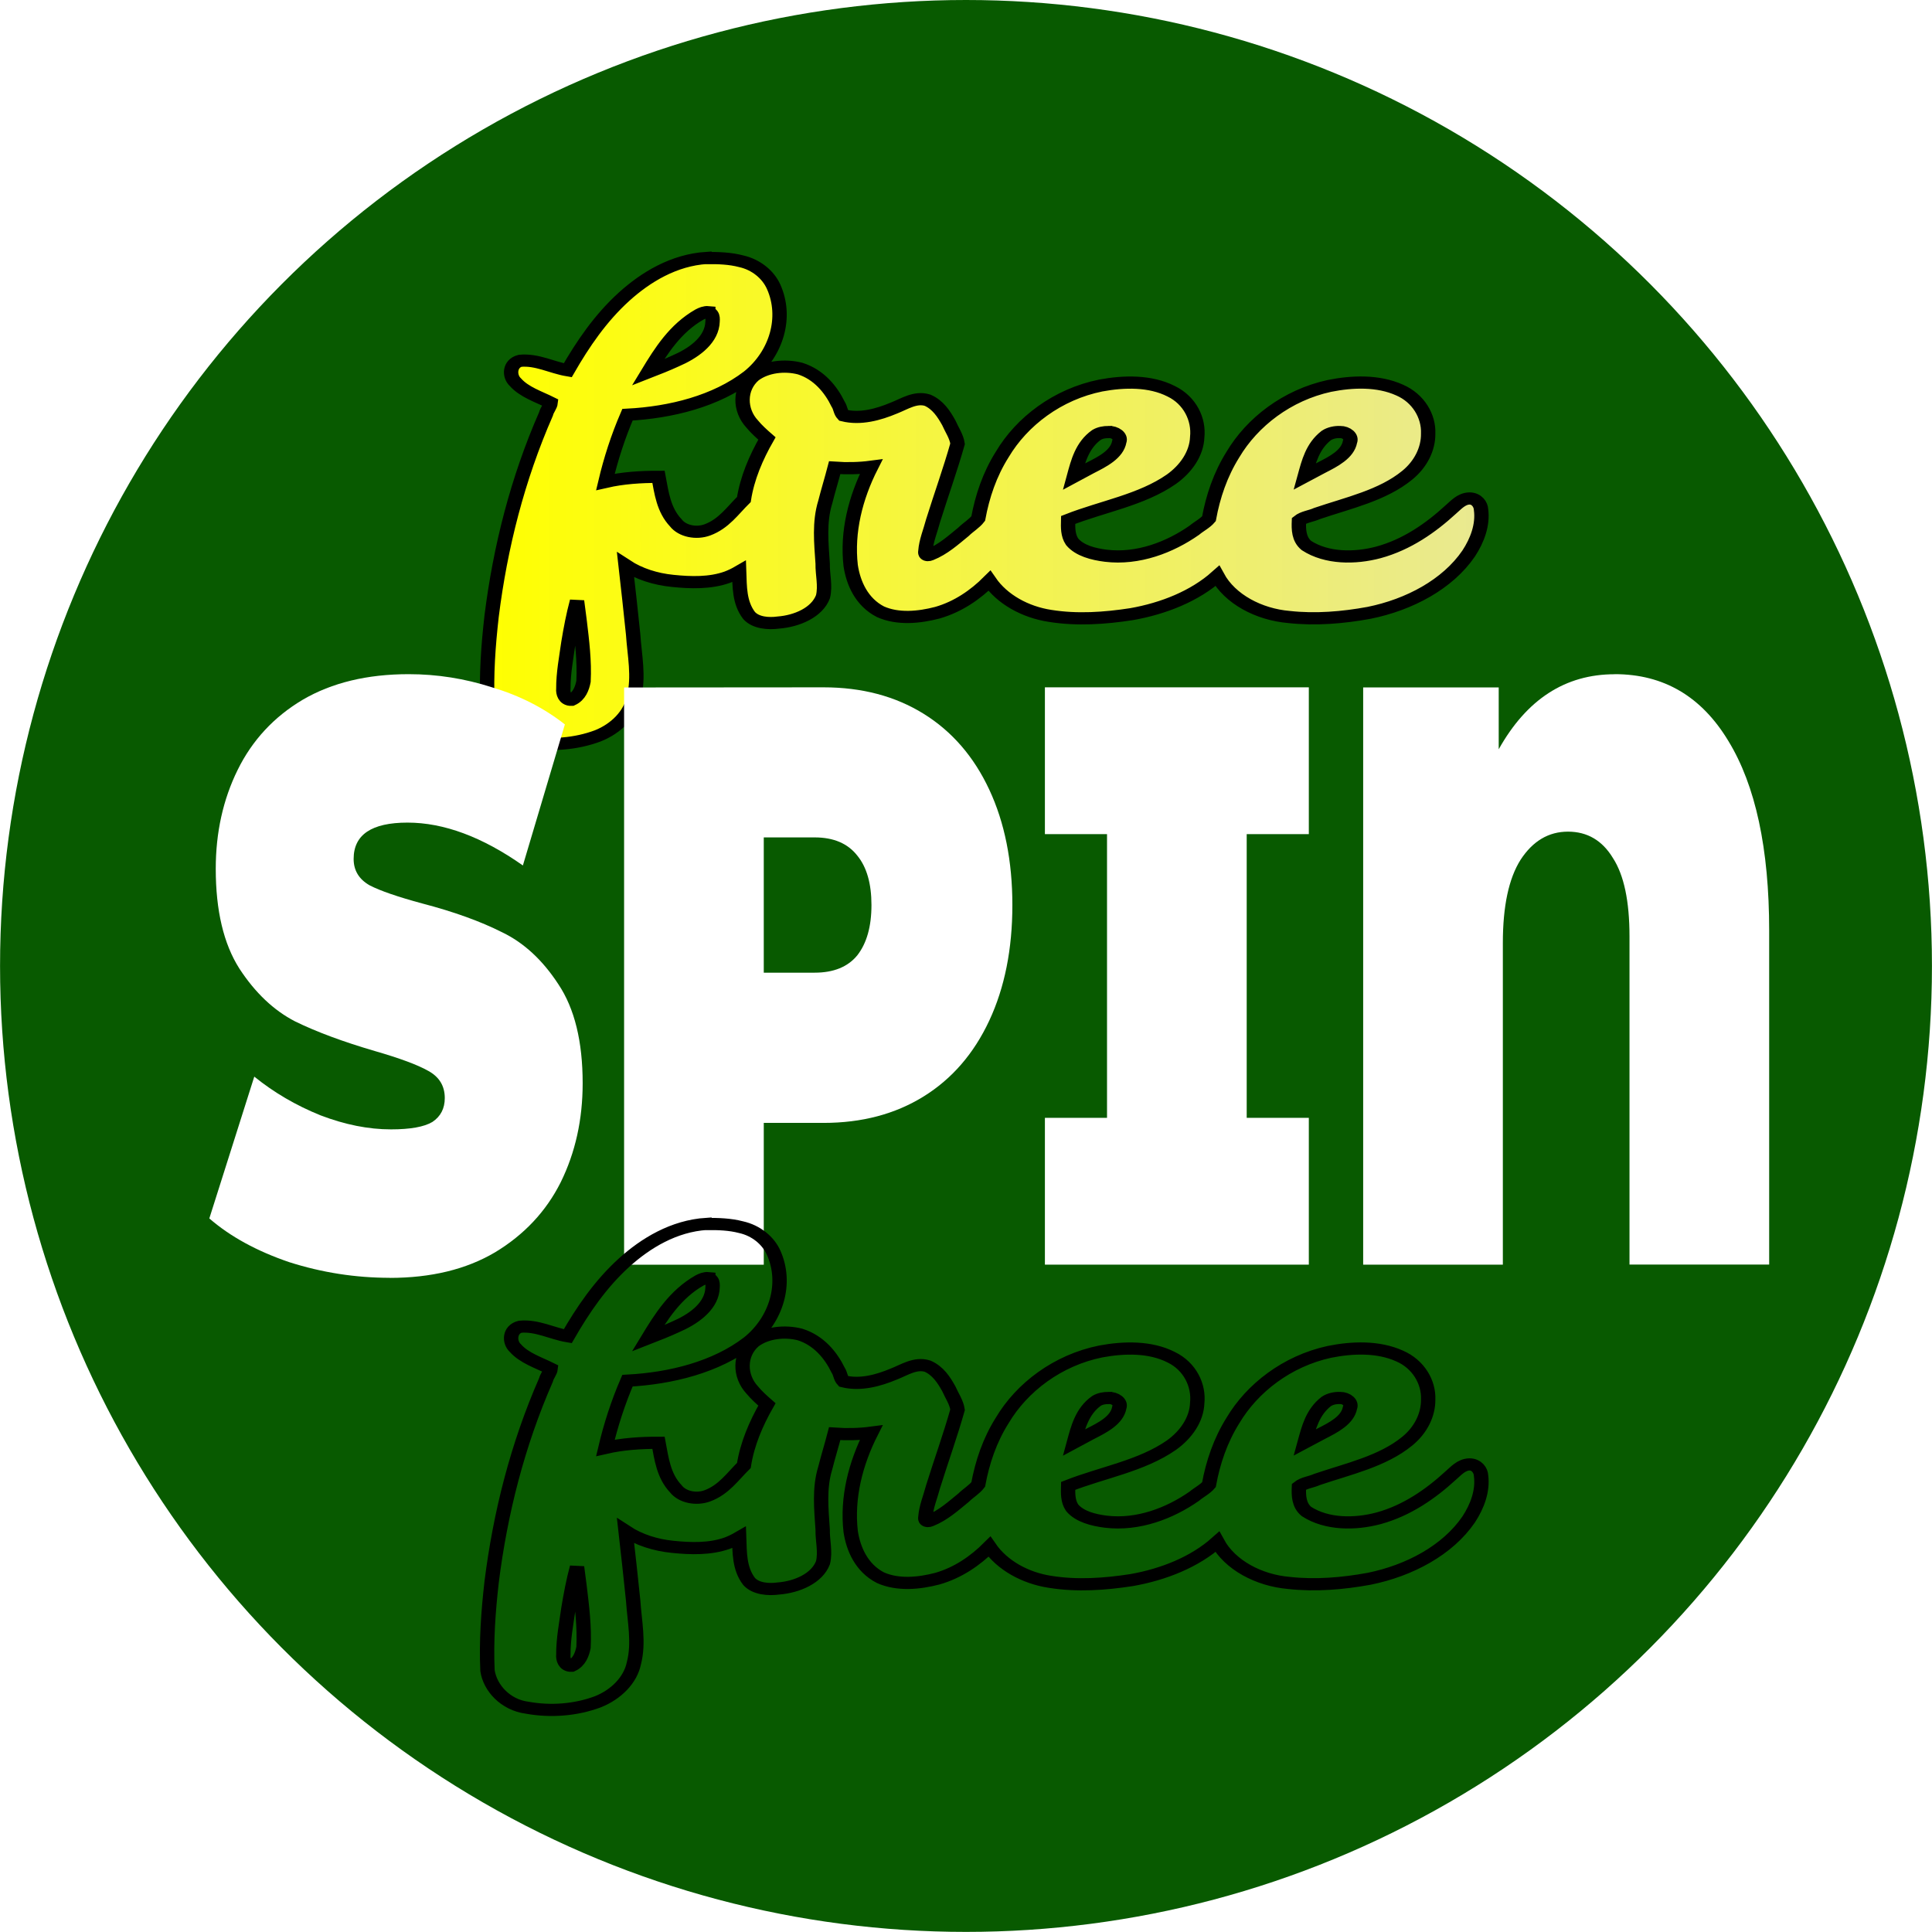 <svg width="73" height="73" version="1.1" viewBox="0 0 19.314 19.315" xmlns="http://www.w3.org/2000/svg" xmlns:xlink="http://www.w3.org/1999/xlink">
 <defs>
  <linearGradient id="linearGradient1237" x1="2.675" x2="24.952" y1="18.912" y2="18.912" gradientUnits="userSpaceOnUse" xlink:href="#linearGradient1235"/>
  <linearGradient id="linearGradient1235">
   <stop stop-color="#ff0" offset="0"/>
   <stop stop-color="#e9e992" offset="1"/>
  </linearGradient>
  <filter id="filter922" color-interpolation-filters="sRGB">
   <feFlood flood-color="rgb(0,0,0)" flood-opacity=".749" result="flood"/>
   <feComposite in="flood" in2="SourceGraphic" operator="in" result="composite1"/>
   <feGaussianBlur in="composite1" result="blur"/>
   <feOffset dx="0.4" dy="0.4" result="offset"/>
   <feComposite in="SourceGraphic" in2="offset" result="composite2"/>
  </filter>
  <filter id="filter983" color-interpolation-filters="sRGB">
   <feFlood flood-color="rgb(0,0,0)" flood-opacity=".749" result="flood"/>
   <feComposite in="flood" in2="SourceGraphic" operator="in" result="composite1"/>
   <feGaussianBlur in="composite1" result="blur"/>
   <feOffset dx="0.4" dy="0.4" result="offset"/>
   <feComposite in="SourceGraphic" in2="offset" result="composite2"/>
  </filter>
  <filter id="filter922-63" color-interpolation-filters="sRGB">
   <feFlood flood-color="rgb(0,0,0)" flood-opacity=".749" result="flood"/>
   <feComposite in="flood" in2="SourceGraphic" operator="in" result="composite1"/>
   <feGaussianBlur in="composite1" result="blur"/>
   <feOffset dx="0.4" dy="0.4" result="offset"/>
   <feComposite in="SourceGraphic" in2="offset" result="composite2"/>
  </filter>
 </defs>
 <g transform="translate(-5.78 -12.975)">
  <circle cx="15.437" cy="22.632" r="9.657" fill="#085a00" style="paint-order:markers fill stroke"/>
  <g transform="matrix(.453 0 0 .384 9.181 10.567)" fill="#fffffe" filter="url(#filter922)" aria-label=" free">
   <path d="m7.685 12.586c-0.722 0.055-1.343 0.499-1.821 1.009-0.524 0.561-0.91 1.234-1.243 1.916-0.343-0.068-0.68-0.289-1.05-0.247-0.236 0.069-0.252 0.396-0.106 0.556 0.194 0.259 0.51 0.377 0.779 0.535-0.009 0.102-0.083 0.191-0.103 0.293-0.629 1.693-1.01 3.471-1.2 5.263-0.074 0.766-0.121 1.537-0.091 2.307 0.057 0.454 0.4 0.891 0.873 0.964 0.519 0.112 1.078 0.061 1.563-0.154 0.402-0.189 0.717-0.562 0.794-1 0.12-0.542 0.014-1.097-0.016-1.642-0.051-0.601-0.11-1.201-0.167-1.802 0.299 0.231 0.663 0.366 1.039 0.41 0.401 0.049 0.828 0.063 1.206-0.096 0.092-0.041 0.179-0.09 0.262-0.147 0.012 0.386-1.32e-4 0.806 0.219 1.144 0.148 0.194 0.426 0.219 0.644 0.184 0.412-0.037 0.855-0.262 0.987-0.674 0.059-0.285-0.012-0.574-7e-3 -0.861-0.03-0.533-0.08-1.078 0.057-1.602 0.064-0.299 0.142-0.595 0.208-0.894 0.267 0.022 0.548 0.015 0.805-0.025-0.347 0.807-0.537 1.695-0.452 2.573 0.059 0.457 0.241 0.948 0.656 1.201 0.386 0.204 0.853 0.15 1.256 0.026 0.458-0.154 0.842-0.47 1.15-0.832 0.281 0.482 0.787 0.815 1.338 0.914 0.594 0.113 1.208 0.063 1.799-0.045 0.707-0.147 1.393-0.47 1.893-0.995 0.279 0.606 0.918 1.002 1.579 1.069 0.589 0.077 1.191 0.017 1.769-0.108 0.892-0.212 1.736-0.746 2.198-1.544 0.192-0.345 0.318-0.745 0.274-1.142-0.005-0.14-0.099-0.292-0.255-0.292-0.181 5e-3 -0.299 0.173-0.415 0.29-0.44 0.476-0.963 0.91-1.592 1.113-0.519 0.164-1.143 0.165-1.591-0.177-0.172-0.167-0.174-0.424-0.166-0.646 0.108-0.103 0.27-0.118 0.399-0.188 0.688-0.276 1.446-0.47 1.992-0.998 0.293-0.282 0.465-0.679 0.461-1.083 0.015-0.453-0.215-0.922-0.632-1.134-0.472-0.251-1.041-0.227-1.548-0.107-0.937 0.241-1.705 0.944-2.131 1.79-0.275 0.519-0.438 1.091-0.527 1.667-0.085 0.12-0.219 0.197-0.324 0.301-0.537 0.443-1.24 0.765-1.953 0.663-0.274-0.041-0.577-0.13-0.743-0.364-0.098-0.172-0.091-0.377-0.087-0.568 0.758-0.351 1.619-0.519 2.276-1.058 0.327-0.274 0.559-0.67 0.572-1.1 0.041-0.459-0.159-0.954-0.573-1.191-0.463-0.279-1.042-0.263-1.554-0.151-0.956 0.227-1.744 0.937-2.176 1.795-0.278 0.519-0.44 1.091-0.53 1.668-0.085 0.133-0.222 0.225-0.325 0.346-0.227 0.218-0.449 0.458-0.738 0.594-0.081 0.04-0.117-0.015-0.103-0.093 0.017-0.27 0.112-0.529 0.17-0.792 0.177-0.668 0.379-1.329 0.54-2-0.023-0.194-0.127-0.367-0.194-0.548-0.106-0.225-0.238-0.469-0.469-0.587-0.268-0.099-0.514 0.101-0.745 0.206-0.338 0.167-0.736 0.298-1.111 0.189-0.065-0.081-0.064-0.198-0.116-0.289-0.16-0.389-0.428-0.777-0.841-0.93-0.342-0.104-0.751-0.049-1.023 0.191-0.329 0.331-0.316 0.894-0.035 1.251 0.096 0.137 0.211 0.259 0.327 0.378-0.244 0.502-0.436 1.034-0.509 1.589-0.246 0.285-0.444 0.635-0.808 0.792-0.239 0.104-0.547 0.038-0.694-0.184-0.272-0.339-0.316-0.786-0.382-1.198-0.394-0.001-0.791 0.029-1.172 0.132 0.119-0.594 0.278-1.177 0.487-1.749 0.965-0.06 1.956-0.354 2.681-1.011 0.613-0.582 0.845-1.531 0.545-2.32-0.12-0.316-0.385-0.577-0.718-0.665-0.245-0.076-0.506-0.086-0.761-0.083zm0.038 1.413c0.128 0.049 0.093 0.22 0.088 0.328-0.055 0.444-0.439 0.753-0.817 0.944-0.199 0.108-0.397 0.2-0.601 0.294 0.285-0.554 0.598-1.145 1.136-1.506 0.058-0.035 0.124-0.069 0.194-0.061zm8.835 3.119c0.134-0.008 0.281 0.104 0.236 0.248-0.051 0.337-0.376 0.526-0.645 0.688-0.12 0.073-0.239 0.147-0.357 0.223 0.089-0.386 0.179-0.816 0.5-1.084 0.077-0.055 0.172-0.074 0.266-0.075zm5.11 6.02e-4c0.133-0.002 0.264 0.116 0.217 0.254-0.053 0.329-0.369 0.515-0.63 0.673-0.124 0.076-0.248 0.153-0.371 0.231 0.09-0.386 0.173-0.787 0.476-1.066 0.087-0.069 0.198-0.096 0.307-0.092zm-16.786 4.904c0.054 0.528 0.11 1.056 0.087 1.589-0.03 0.179-0.093 0.387-0.265 0.479-0.147 0.007-0.191-0.175-0.18-0.29-0.002-0.405 0.065-0.809 0.112-1.205 0.051-0.365 0.108-0.721 0.19-1.08 0.019 0.169 0.037 0.338 0.056 0.507z" fill="url(#linearGradient1237)" stroke="#000" stroke-width=".317" style="font-variant-caps:normal;font-variant-east-asian:normal;font-variant-ligatures:normal;font-variant-numeric:normal"/>
  </g>
  <g transform="matrix(.559 0 0 .779 5.663 3.225)" fill="#fff" filter="url(#filter983)" stroke-width=".401" aria-label="SPIN">
   <path d="m6.78 28.515q-0.921 0-1.799-0.201-0.868-0.212-1.429-0.561l0.804-1.82q0.529 0.307 1.185 0.497 0.656 0.18 1.259 0.18 0.519 0 0.741-0.095 0.222-0.106 0.222-0.307 0-0.233-0.296-0.349-0.286-0.116-0.953-0.254-0.857-0.18-1.429-0.381-0.572-0.212-0.995-0.677-0.423-0.476-0.423-1.281 0-0.699 0.392-1.27t1.164-0.9q0.783-0.328 1.894-0.328 0.762 0 1.492 0.169 0.741 0.159 1.302 0.476l-0.751 1.81q-1.09-0.55-2.064-0.55-0.963 0-0.963 0.466 0 0.222 0.286 0.339 0.286 0.106 0.942 0.233 0.847 0.159 1.429 0.37 0.582 0.201 1.005 0.667 0.434 0.466 0.434 1.27 0 0.699-0.392 1.27-0.392 0.561-1.175 0.9-0.773 0.328-1.884 0.328z"/>
   <path d="m14.537 20.937q1.027 0 1.789 0.339t1.175 0.974q0.413 0.635 0.413 1.482t-0.413 1.482-1.175 0.974-1.789 0.339h-1.069v1.82h-2.498v-7.408zm-0.159 3.662q0.508 0 0.762-0.222 0.254-0.233 0.254-0.646 0-0.413-0.254-0.635-0.254-0.233-0.762-0.233h-0.91v1.736z"/>
   <path d="m22.105 22.821v3.641h1.111v1.884h-4.72v-1.884h1.111v-3.641h-1.111v-1.884h4.72v1.884z"/>
   <path d="m28.687 20.768q1.312 0 2.032 0.857 0.73 0.857 0.73 2.434v4.286h-2.498v-4.212q0-0.677-0.296-1.005-0.286-0.339-0.804-0.339-0.519 0-0.847 0.36-0.318 0.36-0.318 1.069v4.128h-2.498v-7.408h2.424v0.794q0.751-0.963 2.074-0.963z"/>
  </g>
  <g transform="matrix(.453 0 0 .384 9.181 20.224)" fill="#fffffe" filter="url(#filter922-63)" aria-label=" free">
   <path d="m7.685 12.586c-0.722 0.055-1.343 0.499-1.821 1.009-0.524 0.561-0.91 1.234-1.243 1.916-0.343-0.068-0.68-0.289-1.05-0.247-0.236 0.069-0.252 0.396-0.106 0.556 0.194 0.259 0.51 0.377 0.779 0.535-0.009 0.102-0.083 0.191-0.103 0.293-0.629 1.693-1.01 3.471-1.2 5.263-0.074 0.766-0.121 1.537-0.091 2.307 0.057 0.454 0.4 0.891 0.873 0.964 0.519 0.112 1.078 0.061 1.563-0.154 0.402-0.189 0.717-0.562 0.794-1 0.12-0.542 0.014-1.097-0.016-1.642-0.051-0.601-0.11-1.201-0.167-1.802 0.299 0.231 0.663 0.366 1.039 0.41 0.401 0.049 0.828 0.063 1.206-0.096 0.092-0.041 0.179-0.09 0.262-0.147 0.012 0.386-1.32e-4 0.806 0.219 1.144 0.148 0.194 0.426 0.219 0.644 0.184 0.412-0.037 0.855-0.262 0.987-0.674 0.059-0.285-0.012-0.574-7e-3 -0.861-0.03-0.533-0.08-1.078 0.057-1.602 0.064-0.299 0.142-0.595 0.208-0.894 0.267 0.022 0.548 0.015 0.805-0.025-0.347 0.807-0.537 1.695-0.452 2.573 0.059 0.457 0.241 0.948 0.656 1.201 0.386 0.204 0.853 0.15 1.256 0.026 0.458-0.154 0.842-0.47 1.15-0.832 0.281 0.482 0.787 0.815 1.338 0.914 0.594 0.113 1.208 0.063 1.799-0.045 0.707-0.147 1.393-0.47 1.893-0.995 0.279 0.606 0.918 1.002 1.579 1.069 0.589 0.077 1.191 0.017 1.769-0.108 0.892-0.212 1.736-0.746 2.198-1.544 0.192-0.345 0.318-0.745 0.274-1.142-0.005-0.14-0.099-0.292-0.255-0.292-0.181 5e-3 -0.299 0.173-0.415 0.29-0.44 0.476-0.963 0.91-1.592 1.113-0.519 0.164-1.143 0.165-1.591-0.177-0.172-0.167-0.174-0.424-0.166-0.646 0.108-0.103 0.27-0.118 0.399-0.188 0.688-0.276 1.446-0.47 1.992-0.998 0.293-0.282 0.465-0.679 0.461-1.083 0.015-0.453-0.215-0.922-0.632-1.134-0.472-0.251-1.041-0.227-1.548-0.107-0.937 0.241-1.705 0.944-2.131 1.79-0.275 0.519-0.438 1.091-0.527 1.667-0.085 0.12-0.219 0.197-0.324 0.301-0.537 0.443-1.24 0.765-1.953 0.663-0.274-0.041-0.577-0.13-0.743-0.364-0.098-0.172-0.091-0.377-0.087-0.568 0.758-0.351 1.619-0.519 2.276-1.058 0.327-0.274 0.559-0.67 0.572-1.1 0.041-0.459-0.159-0.954-0.573-1.191-0.463-0.279-1.042-0.263-1.554-0.151-0.956 0.227-1.744 0.937-2.176 1.795-0.278 0.519-0.44 1.091-0.53 1.668-0.085 0.133-0.222 0.225-0.325 0.346-0.227 0.218-0.449 0.458-0.738 0.594-0.081 0.04-0.117-0.015-0.103-0.093 0.017-0.27 0.112-0.529 0.17-0.792 0.177-0.668 0.379-1.329 0.54-2-0.023-0.194-0.127-0.367-0.194-0.548-0.106-0.225-0.238-0.469-0.469-0.587-0.268-0.099-0.514 0.101-0.745 0.206-0.338 0.167-0.736 0.298-1.111 0.189-0.065-0.081-0.064-0.198-0.116-0.289-0.16-0.389-0.428-0.777-0.841-0.93-0.342-0.104-0.751-0.049-1.023 0.191-0.329 0.331-0.316 0.894-0.035 1.251 0.096 0.137 0.211 0.259 0.327 0.378-0.244 0.502-0.436 1.034-0.509 1.589-0.246 0.285-0.444 0.635-0.808 0.792-0.239 0.104-0.547 0.038-0.694-0.184-0.272-0.339-0.316-0.786-0.382-1.198-0.394-0.001-0.791 0.029-1.172 0.132 0.119-0.594 0.278-1.177 0.487-1.749 0.965-0.06 1.956-0.354 2.681-1.011 0.613-0.582 0.845-1.531 0.545-2.32-0.12-0.316-0.385-0.577-0.718-0.665-0.245-0.076-0.506-0.086-0.761-0.083zm0.038 1.413c0.128 0.049 0.093 0.22 0.088 0.328-0.055 0.444-0.439 0.753-0.817 0.944-0.199 0.108-0.397 0.2-0.601 0.294 0.285-0.554 0.598-1.145 1.136-1.506 0.058-0.035 0.124-0.069 0.194-0.061zm8.835 3.119c0.134-0.008 0.281 0.104 0.236 0.248-0.051 0.337-0.376 0.526-0.645 0.688-0.12 0.073-0.239 0.147-0.357 0.223 0.089-0.386 0.179-0.816 0.5-1.084 0.077-0.055 0.172-0.074 0.266-0.075zm5.11 6.02e-4c0.133-0.002 0.264 0.116 0.217 0.254-0.053 0.329-0.369 0.515-0.63 0.673-0.124 0.076-0.248 0.153-0.371 0.231 0.09-0.386 0.173-0.787 0.476-1.066 0.087-0.069 0.198-0.096 0.307-0.092zm-16.786 4.904c0.054 0.528 0.11 1.056 0.087 1.589-0.03 0.179-0.093 0.387-0.265 0.479-0.147 0.007-0.191-0.175-0.18-0.29-0.002-0.405 0.065-0.809 0.112-1.205 0.051-0.365 0.108-0.721 0.19-1.08 0.019 0.169 0.037 0.338 0.056 0.507z" fill="url(#linearGradient1237)" stroke="#000" stroke-width=".317" style="font-variant-caps:normal;font-variant-east-asian:normal;font-variant-ligatures:normal;font-variant-numeric:normal"/>
  </g>
 </g>
</svg>

